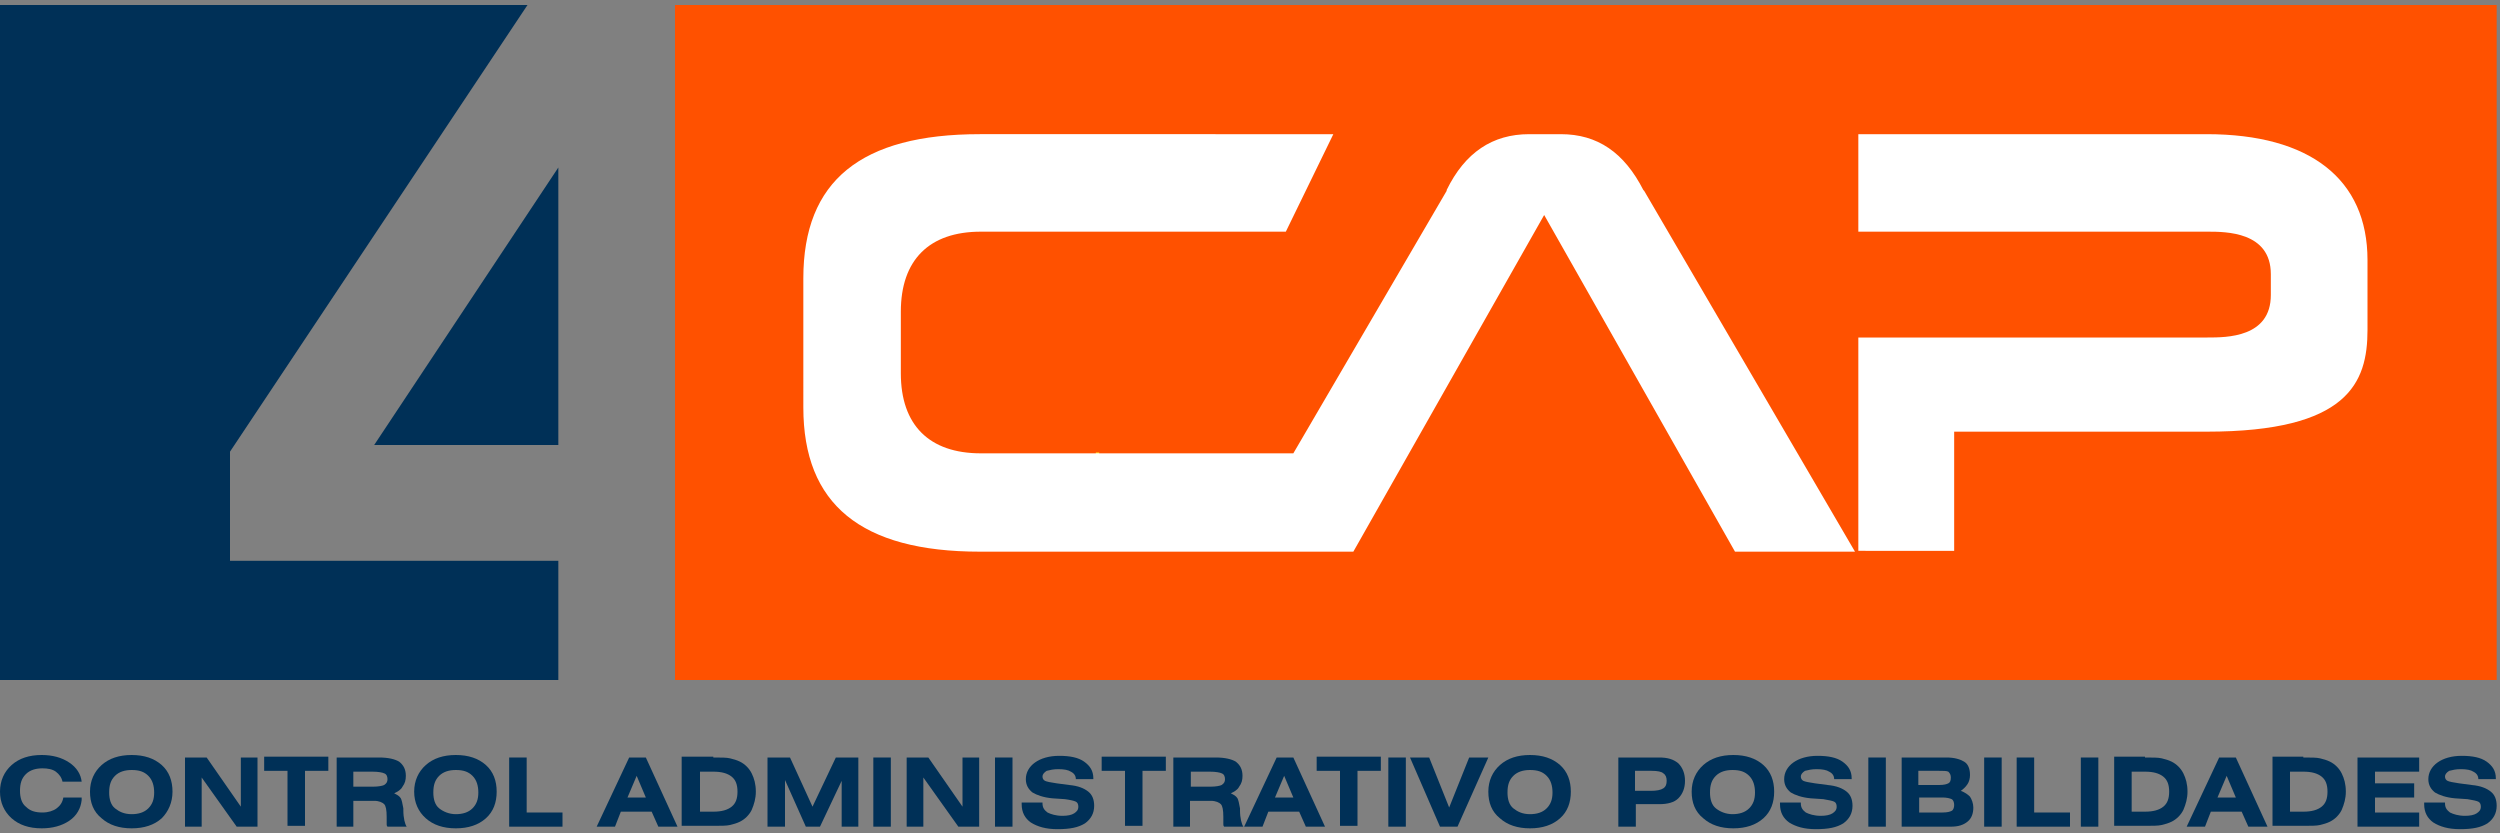 <?xml version="1.0" encoding="utf-8"?>
<!-- Generator: Adobe Illustrator 24.0.2, SVG Export Plug-In . SVG Version: 6.00 Build 0)  -->
<svg version="1.1" id="Capa_1" xmlns="http://www.w3.org/2000/svg" xmlns:xlink="http://www.w3.org/1999/xlink" x="0px" y="0px"
	 viewBox="0 0 300 100" style="enable-background:new 0 0 300 100;" xml:space="preserve">
<rect x="0" y="0" width="300" height="100" fill="#808080" stroke="none"/>
<style type="text/css">
	.st0{fill:#FF5100;}
	.st1{fill:#FFEE2D;}
	.st2{fill:#FFFFFF;}
	.st3{fill:#003057;}
</style>
<g>
	<g>
		<g>
			<g>
				<path class="st0" d="M81,0.6v81h218.6v-81H81z"/>
				<rect x="131.5" y="54.3" class="st1" width="0.4" height="0.2"/>
				<g>
					<g>
						<polygon class="st3" points="67,53.4 67,20.1 44.9,53.4 						"/>
						<polygon class="st3" points="67,67.3 27.6,67.3 27.6,54.2 63.3,0.6 0,0.6 0,81.6 67,81.6 						"/>
					</g>
				</g>
				<g>
					<path class="st3" d="M9.8,96c-0.1,1-0.6,1.9-1.5,2.5c-0.9,0.6-2,0.9-3.3,0.9c-1.5,0-2.7-0.4-3.6-1.2c-0.9-0.8-1.4-1.9-1.4-3.2
						c0-1.3,0.5-2.4,1.4-3.2c0.9-0.8,2.1-1.2,3.6-1.2c1.3,0,2.4,0.3,3.3,0.9c0.9,0.6,1.4,1.4,1.5,2.3H7.5c-0.1-0.5-0.4-0.9-0.8-1.2
						c-0.4-0.3-1-0.4-1.6-0.4c-0.8,0-1.5,0.2-2,0.7c-0.5,0.5-0.7,1.1-0.7,2c0,0.8,0.2,1.5,0.7,1.9c0.5,0.5,1.1,0.7,2,0.7
						c0.7,0,1.3-0.2,1.7-0.5c0.4-0.3,0.7-0.7,0.8-1.3H9.8z"/>
					<path class="st3" d="M10.8,95c0-1.3,0.5-2.4,1.4-3.2c0.9-0.8,2.1-1.2,3.6-1.2c1.5,0,2.7,0.4,3.6,1.2c0.9,0.8,1.3,1.9,1.3,3.2
						c0,1.3-0.5,2.4-1.3,3.2c-0.9,0.8-2.1,1.2-3.6,1.2c-1.5,0-2.7-0.4-3.6-1.2C11.2,97.4,10.8,96.3,10.8,95z M15.8,97.7
						c0.8,0,1.5-0.2,2-0.7c0.5-0.5,0.7-1.1,0.7-1.9c0-0.8-0.2-1.5-0.7-2c-0.5-0.5-1.1-0.7-2-0.7c-0.8,0-1.5,0.2-2,0.7
						c-0.5,0.5-0.7,1.1-0.7,2c0,0.8,0.2,1.5,0.7,1.9C14.3,97.4,14.9,97.7,15.8,97.7z"/>
					<path class="st3" d="M22.2,99.2v-8.3h2.6l4.1,5.9v-5.9h2v8.3h-2.5l-4.2-5.9v5.9H22.2z"/>
					<path class="st3" d="M36.6,92.5v6.6h-2.1v-6.6h-2.8v-1.7h7.7v1.7H36.6z"/>
					<path class="st3" d="M40.4,99.2v-8.3h5.1c1.1,0,1.9,0.2,2.4,0.5c0.5,0.4,0.8,0.9,0.8,1.7c0,0.5-0.1,0.9-0.4,1.3
						c-0.2,0.4-0.6,0.6-1,0.8c0.4,0.2,0.6,0.3,0.8,0.6c0.1,0.2,0.2,0.6,0.3,1.2c0,0.1,0,0.1,0,0.2c0,1,0.2,1.7,0.4,2h-2.3
						c-0.1-0.1-0.1-0.2-0.1-0.3c0-0.1,0-0.2,0-0.3V98c0-0.8-0.1-1.3-0.3-1.5c-0.2-0.2-0.6-0.4-1.2-0.4h-0.1h-2.4v3.1H40.4z
						 M42.4,94.4h2.4c0.6,0,1.1-0.1,1.3-0.2c0.3-0.2,0.4-0.4,0.4-0.7c0-0.3-0.1-0.6-0.4-0.7c-0.2-0.1-0.7-0.2-1.4-0.2h-2.3V94.4z"/>
					<path class="st3" d="M49.7,95c0-1.3,0.5-2.4,1.4-3.2c0.9-0.8,2.1-1.2,3.6-1.2c1.5,0,2.7,0.4,3.6,1.2c0.9,0.8,1.3,1.9,1.3,3.2
						c0,1.3-0.4,2.4-1.3,3.2c-0.9,0.8-2.1,1.2-3.6,1.2c-1.5,0-2.7-0.4-3.6-1.2C50.2,97.4,49.7,96.3,49.7,95z M54.7,97.7
						c0.8,0,1.5-0.2,2-0.7c0.5-0.5,0.7-1.1,0.7-1.9c0-0.8-0.2-1.5-0.7-2c-0.5-0.5-1.1-0.7-2-0.7c-0.8,0-1.5,0.2-2,0.7
						c-0.5,0.5-0.7,1.1-0.7,2c0,0.8,0.2,1.5,0.7,1.9C53.2,97.4,53.9,97.7,54.7,97.7z"/>
					<path class="st3" d="M61.1,99.2v-8.3h2.1v6.6h4.3v1.7H61.1z"/>
					<path class="st3" d="M71.6,99.2l3.9-8.3h2l3.8,8.3H79l-0.8-1.8h-3.7l-0.7,1.8H71.6z M75.3,95.7h2.2l-1.1-2.6L75.3,95.7z"/>
					<path class="st3" d="M85.6,90.9c0.9,0,1.6,0,2,0.1c0.4,0.1,0.8,0.2,1.2,0.4c0.6,0.3,1.1,0.8,1.4,1.4c0.3,0.6,0.5,1.3,0.5,2.2
						c0,0.8-0.2,1.5-0.5,2.2c-0.3,0.6-0.8,1.1-1.4,1.4c-0.4,0.2-0.8,0.3-1.2,0.4c-0.4,0.1-1.1,0.1-2,0.1h-3.8v-8.3H85.6z M84,92.5
						v4.9h1.6c1,0,1.7-0.2,2.2-0.6c0.5-0.4,0.7-1,0.7-1.8c0-0.8-0.2-1.4-0.7-1.8c-0.5-0.4-1.2-0.6-2.2-0.6H84z"/>
					<path class="st3" d="M92.1,99.2v-8.3h2.7l2.7,5.9l2.8-5.9h2.7v8.3h-2v-5.5l-2.6,5.5h-1.7l-2.5-5.6v5.6H92.1z"/>
					<path class="st3" d="M104.8,99.2v-8.3h2.1v8.3H104.8z"/>
					<path class="st3" d="M108.8,99.2v-8.3h2.6l4.1,5.9v-5.9h2v8.3h-2.5l-4.2-5.9v5.9H108.8z"/>
					<path class="st3" d="M119.4,99.2v-8.3h2.1v8.3H119.4z"/>
					<path class="st3" d="M123,96.3h2.1v0.1c0,0.5,0.2,0.8,0.6,1.1c0.4,0.2,1,0.4,1.8,0.4c0.6,0,1.1-0.1,1.4-0.3
						c0.3-0.2,0.5-0.4,0.5-0.8c0-0.3-0.1-0.5-0.3-0.6c-0.2-0.1-0.6-0.2-1.3-0.3l-1.5-0.1c-1.1-0.1-1.9-0.4-2.4-0.7
						c-0.5-0.4-0.8-0.9-0.8-1.6c0-0.8,0.4-1.5,1.1-2c0.7-0.5,1.7-0.8,2.9-0.8c1.3,0,2.3,0.2,3,0.7c0.7,0.5,1.1,1.1,1.1,2v0.1h-2.1
						c0-0.4-0.2-0.7-0.6-0.9c-0.3-0.2-0.8-0.3-1.5-0.3c-0.6,0-1,0.1-1.4,0.2c-0.3,0.2-0.5,0.4-0.5,0.7c0,0.2,0.1,0.4,0.3,0.5
						c0.2,0.1,0.7,0.2,1.4,0.3l1.5,0.2c1.1,0.1,1.8,0.4,2.3,0.8c0.5,0.4,0.7,1,0.7,1.7c0,0.9-0.4,1.6-1.1,2.1
						c-0.8,0.5-1.8,0.7-3.3,0.7c-1.4,0-2.4-0.3-3.2-0.8c-0.7-0.5-1.1-1.2-1.1-2.2V96.3z"/>
					<path class="st3" d="M137.1,92.5v6.6h-2.1v-6.6h-2.8v-1.7h7.7v1.7H137.1z"/>
					<path class="st3" d="M140.8,99.2v-8.3h5.1c1.1,0,1.9,0.2,2.4,0.5c0.5,0.4,0.8,0.9,0.8,1.7c0,0.5-0.1,0.9-0.4,1.3
						c-0.2,0.4-0.6,0.6-1,0.8c0.4,0.2,0.6,0.3,0.8,0.6c0.1,0.2,0.2,0.6,0.3,1.2c0,0.1,0,0.1,0,0.2c0,1,0.2,1.7,0.4,2h-2.3
						c-0.1-0.1-0.1-0.2-0.1-0.3c0-0.1,0-0.2,0-0.3V98c0-0.8-0.1-1.3-0.3-1.5c-0.2-0.2-0.6-0.4-1.2-0.4h-0.1h-2.4v3.1H140.8z
						 M142.9,94.4h2.4c0.6,0,1.1-0.1,1.3-0.2c0.3-0.2,0.4-0.4,0.4-0.7c0-0.3-0.1-0.6-0.4-0.7c-0.2-0.1-0.7-0.2-1.4-0.2h-2.3V94.4z"
						/>
					<path class="st3" d="M149.3,99.2l3.9-8.3h2l3.8,8.3h-2.3l-0.8-1.8h-3.7l-0.7,1.8H149.3z M153,95.7h2.2l-1.1-2.6L153,95.7z"/>
					<path class="st3" d="M162.9,92.5v6.6h-2.1v-6.6H158v-1.7h7.7v1.7H162.9z"/>
					<path class="st3" d="M166.6,99.2v-8.3h2.1v8.3H166.6z"/>
					<path class="st3" d="M172.8,99.2l-3.6-8.3h2.3l2.4,6l2.4-6h2.3l-3.7,8.3H172.8z"/>
					<path class="st3" d="M178.6,95c0-1.3,0.5-2.4,1.4-3.2c0.9-0.8,2.1-1.2,3.6-1.2c1.5,0,2.7,0.4,3.6,1.2c0.9,0.8,1.3,1.9,1.3,3.2
						c0,1.3-0.4,2.4-1.3,3.2c-0.9,0.8-2.1,1.2-3.6,1.2c-1.5,0-2.7-0.4-3.6-1.2C179,97.4,178.6,96.3,178.6,95z M183.6,97.7
						c0.8,0,1.5-0.2,2-0.7c0.5-0.5,0.7-1.1,0.7-1.9c0-0.8-0.2-1.5-0.7-2c-0.5-0.5-1.1-0.7-2-0.7c-0.8,0-1.5,0.2-2,0.7
						c-0.5,0.5-0.7,1.1-0.7,2c0,0.8,0.2,1.5,0.7,1.9C182.1,97.4,182.7,97.7,183.6,97.7z"/>
					<path class="st3" d="M194.2,99.2v-8.3h4.9c1,0,1.7,0.2,2.3,0.7c0.5,0.5,0.8,1.2,0.8,2.1c0,0.9-0.3,1.6-0.8,2.1
						c-0.5,0.5-1.3,0.7-2.3,0.7h-2.8v2.7H194.2z M196.2,94.9h1.9c0.7,0,1.2-0.1,1.5-0.3c0.3-0.2,0.4-0.5,0.4-0.9
						c0-0.4-0.1-0.7-0.4-0.9c-0.2-0.2-0.7-0.3-1.4-0.3h-2V94.9z"/>
					<path class="st3" d="M203,95c0-1.3,0.5-2.4,1.4-3.2c0.9-0.8,2.1-1.2,3.6-1.2c1.5,0,2.7,0.4,3.6,1.2c0.9,0.8,1.3,1.9,1.3,3.2
						c0,1.3-0.4,2.4-1.3,3.2c-0.9,0.8-2.1,1.2-3.6,1.2c-1.5,0-2.7-0.4-3.6-1.2C203.4,97.4,203,96.3,203,95z M207.9,97.7
						c0.8,0,1.5-0.2,2-0.7c0.5-0.5,0.7-1.1,0.7-1.9c0-0.8-0.2-1.5-0.7-2c-0.5-0.5-1.1-0.7-2-0.7c-0.8,0-1.5,0.2-2,0.7
						c-0.5,0.5-0.7,1.1-0.7,2c0,0.8,0.2,1.5,0.7,1.9C206.4,97.4,207.1,97.7,207.9,97.7z"/>
					<path class="st3" d="M214,96.3h2.1v0.1c0,0.5,0.2,0.8,0.6,1.1c0.4,0.2,1,0.4,1.8,0.4c0.6,0,1.1-0.1,1.4-0.3
						c0.3-0.2,0.5-0.4,0.5-0.8c0-0.3-0.1-0.5-0.3-0.6c-0.2-0.1-0.7-0.2-1.3-0.3l-1.5-0.1c-1.1-0.1-1.9-0.4-2.4-0.7
						c-0.5-0.4-0.8-0.9-0.8-1.6c0-0.8,0.4-1.5,1.1-2c0.7-0.5,1.7-0.8,2.9-0.8c1.3,0,2.3,0.2,3,0.7c0.7,0.5,1.1,1.1,1.1,2v0.1h-2.1
						c0-0.4-0.2-0.7-0.6-0.9c-0.3-0.2-0.8-0.3-1.5-0.3c-0.6,0-1,0.1-1.4,0.2c-0.3,0.2-0.5,0.4-0.5,0.7c0,0.2,0.1,0.4,0.3,0.5
						c0.2,0.1,0.7,0.2,1.4,0.3l1.5,0.2c1.1,0.1,1.8,0.4,2.3,0.8c0.5,0.4,0.7,1,0.7,1.7c0,0.9-0.4,1.6-1.1,2.1
						c-0.8,0.5-1.8,0.7-3.3,0.7c-1.4,0-2.4-0.3-3.2-0.8c-0.7-0.5-1.1-1.2-1.1-2.2V96.3z"/>
					<path class="st3" d="M224.2,99.2v-8.3h2.1v8.3H224.2z"/>
					<path class="st3" d="M228.2,99.2v-8.3h5.4c0.9,0,1.6,0.2,2.1,0.5c0.5,0.3,0.7,0.9,0.7,1.6c0,0.4-0.1,0.8-0.3,1.1
						c-0.2,0.3-0.5,0.6-0.8,0.8c0.5,0.2,0.8,0.4,1.1,0.7c0.2,0.3,0.4,0.8,0.4,1.3c0,0.7-0.2,1.3-0.7,1.7c-0.5,0.4-1.1,0.6-2,0.6
						H228.2z M232.7,92.5h-2.5v1.7h2.5c0.6,0,0.9-0.1,1.1-0.2c0.2-0.1,0.3-0.3,0.3-0.7c0-0.3-0.1-0.5-0.3-0.7
						C233.6,92.5,233.2,92.5,232.7,92.5z M230.3,97.5h2.8c0.6,0,0.9-0.1,1.1-0.2c0.2-0.1,0.3-0.4,0.3-0.7c0-0.3-0.1-0.6-0.3-0.7
						c-0.2-0.1-0.6-0.2-1.1-0.2h-2.8V97.5z"/>
					<path class="st3" d="M238.1,99.2v-8.3h2.1v8.3H238.1z"/>
					<path class="st3" d="M242,99.2v-8.3h2.1v6.6h4.3v1.7H242z"/>
					<path class="st3" d="M249.7,99.2v-8.3h2.1v8.3H249.7z"/>
					<path class="st3" d="M257.4,90.9c0.9,0,1.6,0,2,0.1c0.4,0.1,0.8,0.2,1.2,0.4c0.6,0.3,1.1,0.8,1.4,1.4c0.3,0.6,0.5,1.3,0.5,2.2
						c0,0.8-0.2,1.5-0.5,2.2c-0.3,0.6-0.8,1.1-1.4,1.4c-0.4,0.2-0.8,0.3-1.2,0.4c-0.4,0.1-1.1,0.1-2,0.1h-3.7v-8.3H257.4z
						 M255.8,92.5v4.9h1.6c1,0,1.7-0.2,2.2-0.6c0.5-0.4,0.7-1,0.7-1.8c0-0.8-0.2-1.4-0.7-1.8c-0.5-0.4-1.2-0.6-2.2-0.6H255.8z"/>
					<path class="st3" d="M262.4,99.2l3.9-8.3h2l3.8,8.3h-2.3l-0.8-1.8h-3.7l-0.7,1.8H262.4z M266.1,95.7h2.2l-1.1-2.6L266.1,95.7z"
						/>
					<path class="st3" d="M276.4,90.9c0.9,0,1.6,0,2,0.1c0.4,0.1,0.8,0.2,1.2,0.4c0.6,0.3,1.1,0.8,1.4,1.4c0.3,0.6,0.5,1.3,0.5,2.2
						c0,0.8-0.2,1.5-0.5,2.2c-0.3,0.6-0.8,1.1-1.4,1.4c-0.4,0.2-0.8,0.3-1.2,0.4c-0.4,0.1-1.1,0.1-2,0.1h-3.7v-8.3H276.4z
						 M274.8,92.5v4.9h1.6c1,0,1.7-0.2,2.2-0.6c0.5-0.4,0.7-1,0.7-1.8c0-0.8-0.2-1.4-0.7-1.8c-0.5-0.4-1.2-0.6-2.2-0.6H274.8z"/>
					<path class="st3" d="M282.9,99.2v-8.3h7.4v1.7H285v1.4h4.7v1.7H285v1.8h5.3v1.7H282.9z"/>
					<path class="st3" d="M291.3,96.3h2.1v0.1c0,0.5,0.2,0.8,0.6,1.1c0.4,0.2,1,0.4,1.8,0.4c0.6,0,1.1-0.1,1.4-0.3
						c0.3-0.2,0.5-0.4,0.5-0.8c0-0.3-0.1-0.5-0.3-0.6c-0.2-0.1-0.7-0.2-1.3-0.3l-1.5-0.1c-1.1-0.1-1.9-0.4-2.4-0.7
						c-0.5-0.4-0.8-0.9-0.8-1.6c0-0.8,0.4-1.5,1.1-2c0.7-0.5,1.7-0.8,2.9-0.8c1.3,0,2.3,0.2,3,0.7c0.7,0.5,1.1,1.1,1.1,2v0.1h-2.1
						c0-0.4-0.2-0.7-0.6-0.9c-0.3-0.2-0.8-0.3-1.5-0.3c-0.6,0-1,0.1-1.4,0.2c-0.3,0.2-0.5,0.4-0.5,0.7c0,0.2,0.1,0.4,0.3,0.5
						c0.2,0.1,0.7,0.2,1.4,0.3l1.5,0.2c1.1,0.1,1.8,0.4,2.3,0.8c0.5,0.4,0.7,1,0.7,1.7c0,0.9-0.4,1.6-1.1,2.1
						c-0.8,0.5-1.8,0.7-3.3,0.7c-1.4,0-2.4-0.3-3.2-0.8c-0.7-0.5-1.1-1.2-1.1-2.2V96.3z"/>
				</g>
			</g>
		</g>
	</g>
	<g>
		<path class="st2" d="M208.2,66.2l-22.9-40.4l-22.9,40.4l-44.8,0c-14.3,0-21.2-5.7-21.2-17.3V33.4c0-11.7,6.9-17.3,21.2-17.3H160
			l-5.7,11.7h-36.6c-6.2,0-9.6,3.4-9.6,9.6v7.4c0,6.2,3.4,9.6,9.6,9.6h37.5l18.4-31.5l0-0.1c2.2-4.5,5.5-6.7,9.9-6.7h3.8
			c4.4,0,7.6,2.2,9.9,6.7l0.1,0.1l25.3,43.3H208.2z"/>
		<path class="st2" d="M284.1,39.6c0,6.3-2.3,12.2-19.3,12.2h-30.3v14.3l-8.9,0H223V40.5h41.9c2.3,0,7.6,0,7.6-5.1v-2.5
			c0-5.1-5.4-5.1-7.6-5.1H223l0-11.7h41.8c12.4,0,19.3,5.4,19.3,15.1V39.6z"/>
	</g>
</g>
</svg>
